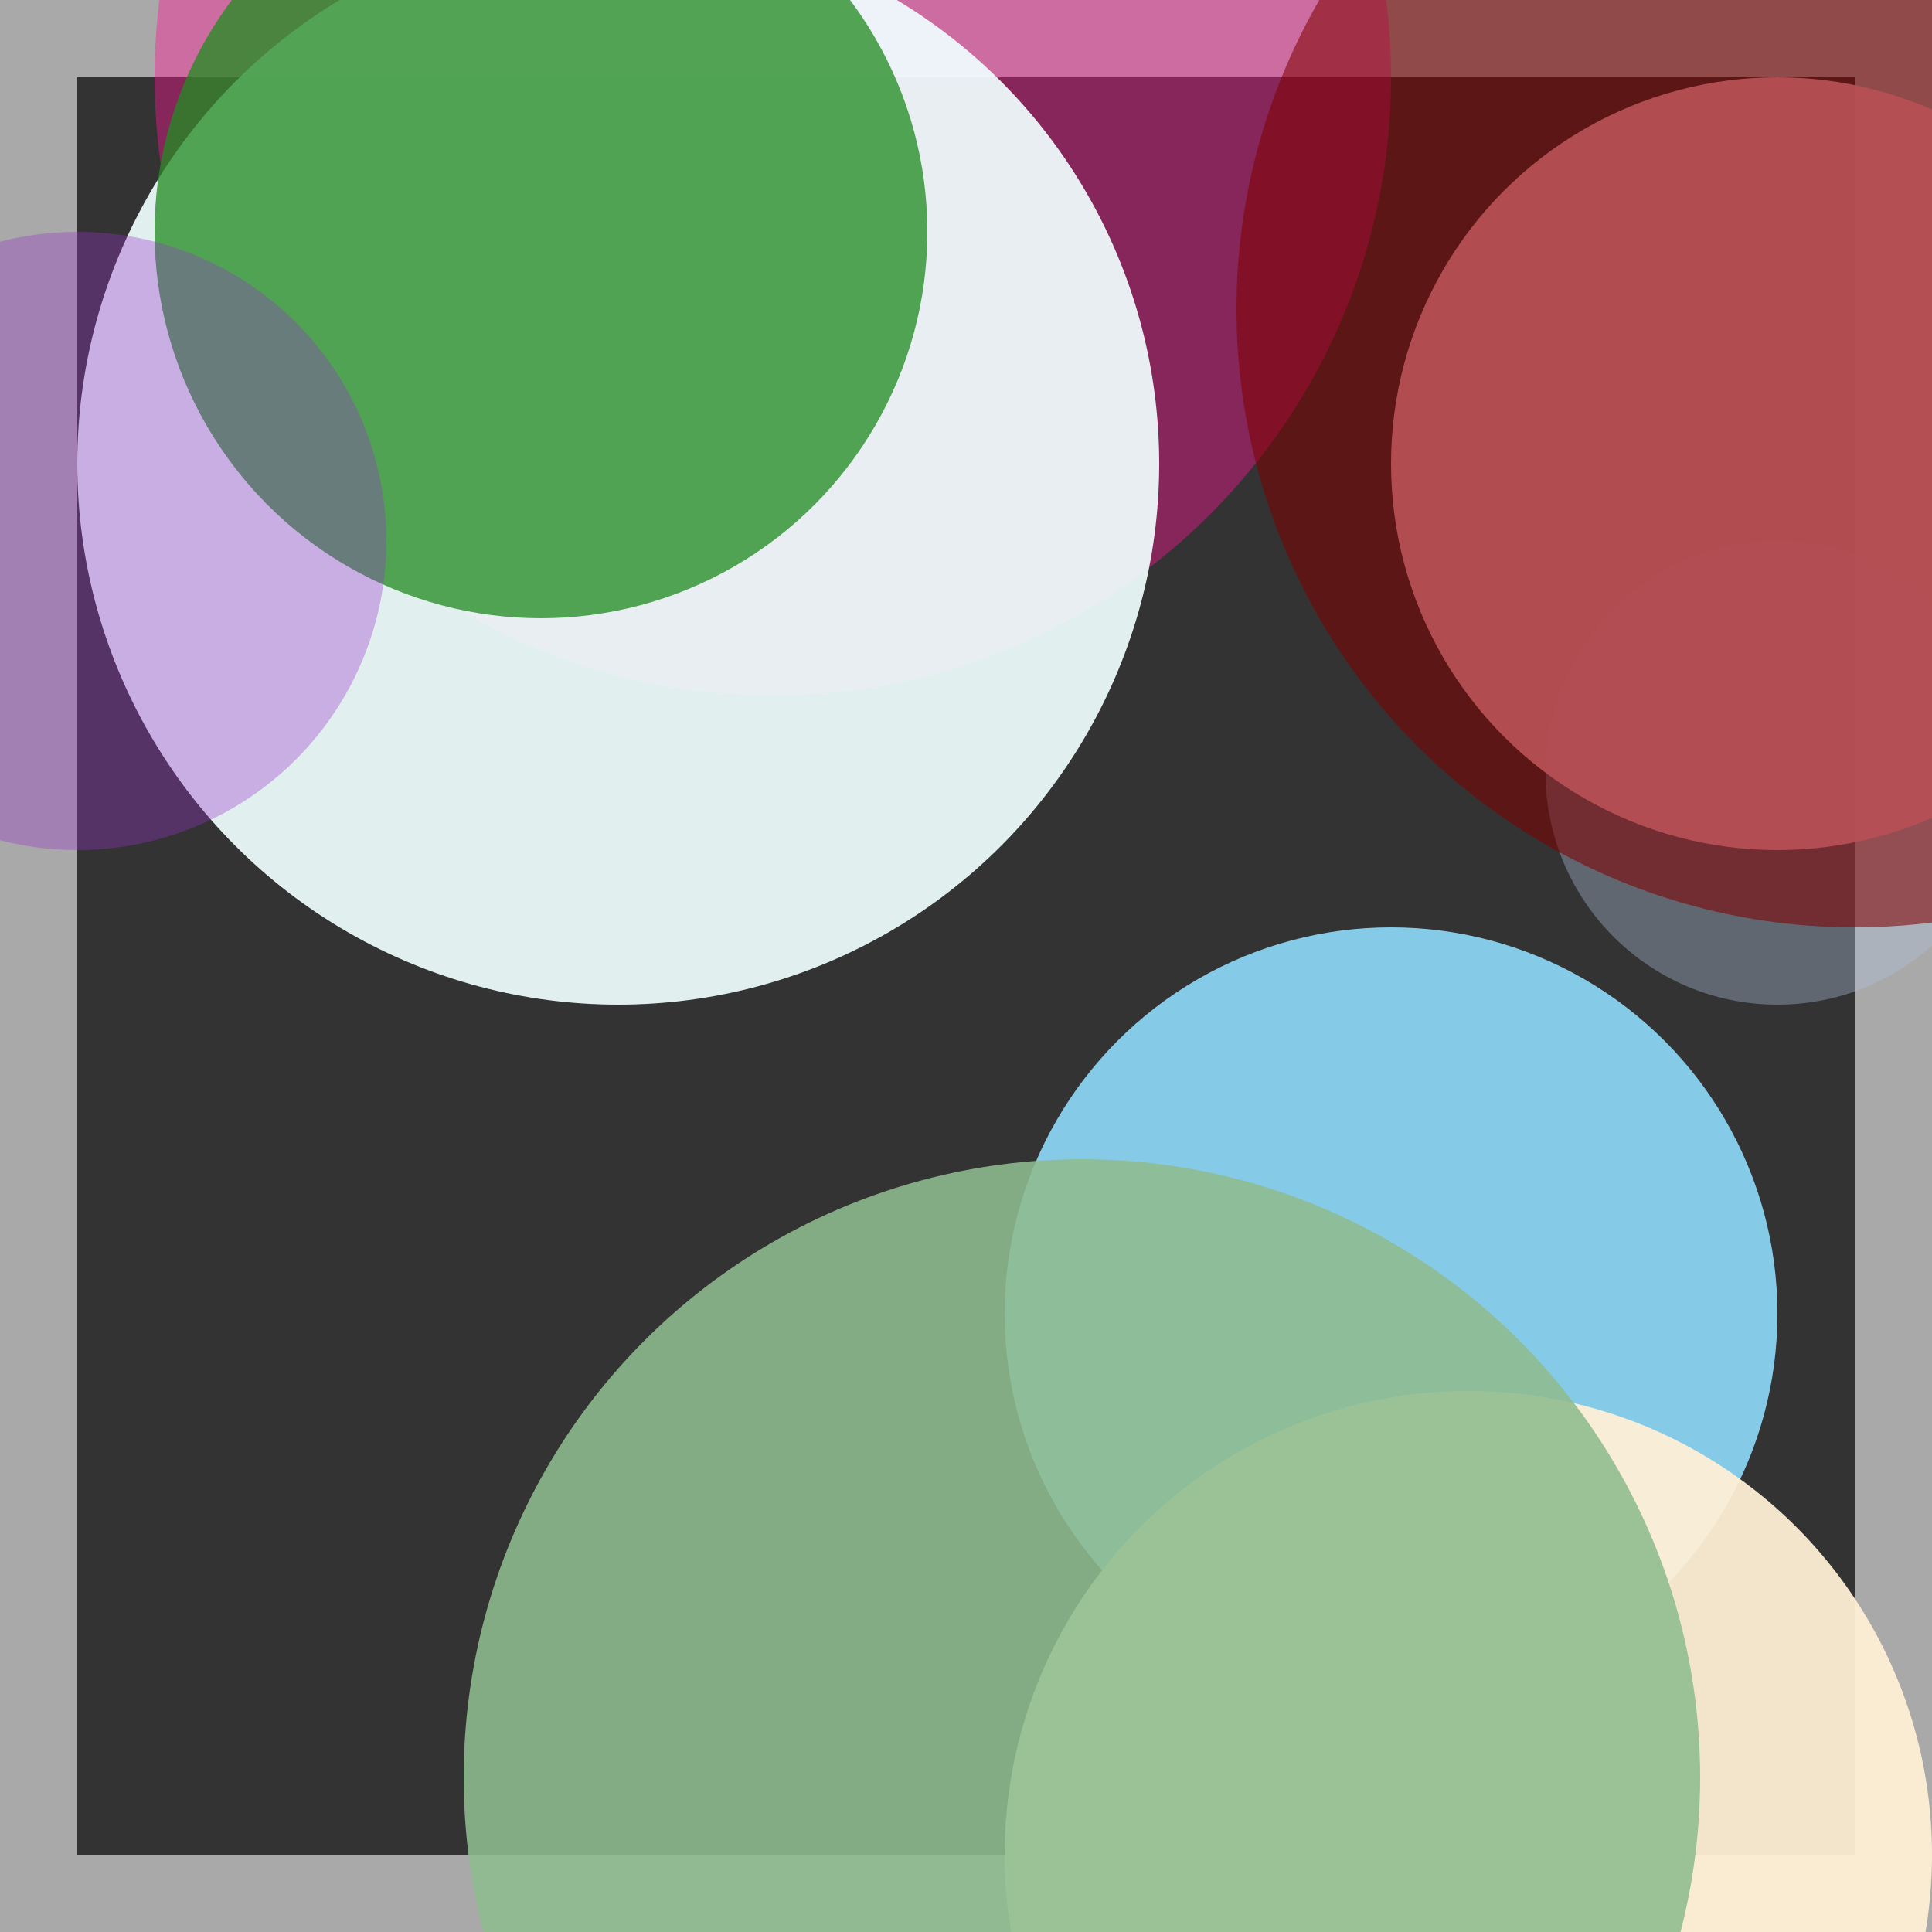 <svg viewBox="0 0 25 25" width="25" height="25" xmlns="http://www.w3.org/2000/svg"><rect x="0" y="0" width="25" height="25" fill="#333333" stroke="none"/><rect width="25" height="25" fill="none" stroke="darkgray" stroke-width="2"/>
<circle cx="23" cy="10" r="3" fill="lightsteelblue" fill-opacity="0.36"/>
<circle cx="10" cy="1" r="8" fill="deeppink" fill-opacity="0.41"/>
<circle cx="18" cy="17" r="5" fill="skyblue" fill-opacity="0.98"/>
<circle cx="8" cy="6" r="7" fill="azure" fill-opacity="0.92"/>
<circle cx="7" cy="3" r="5" fill="forestgreen" fill-opacity="0.76"/>
<circle cx="23" cy="6" r="5" fill="lightpink" fill-opacity="0.93"/>
<circle cx="24" cy="4" r="8" fill="maroon" fill-opacity="0.56"/>
<circle cx="19" cy="24" r="6" fill="papayawhip" fill-opacity="0.94"/>
<circle cx="1" cy="7" r="4" fill="darkorchid" fill-opacity="0.34"/>
<circle cx="14" cy="23" r="8" fill="darkseagreen" fill-opacity="0.88"/></svg>